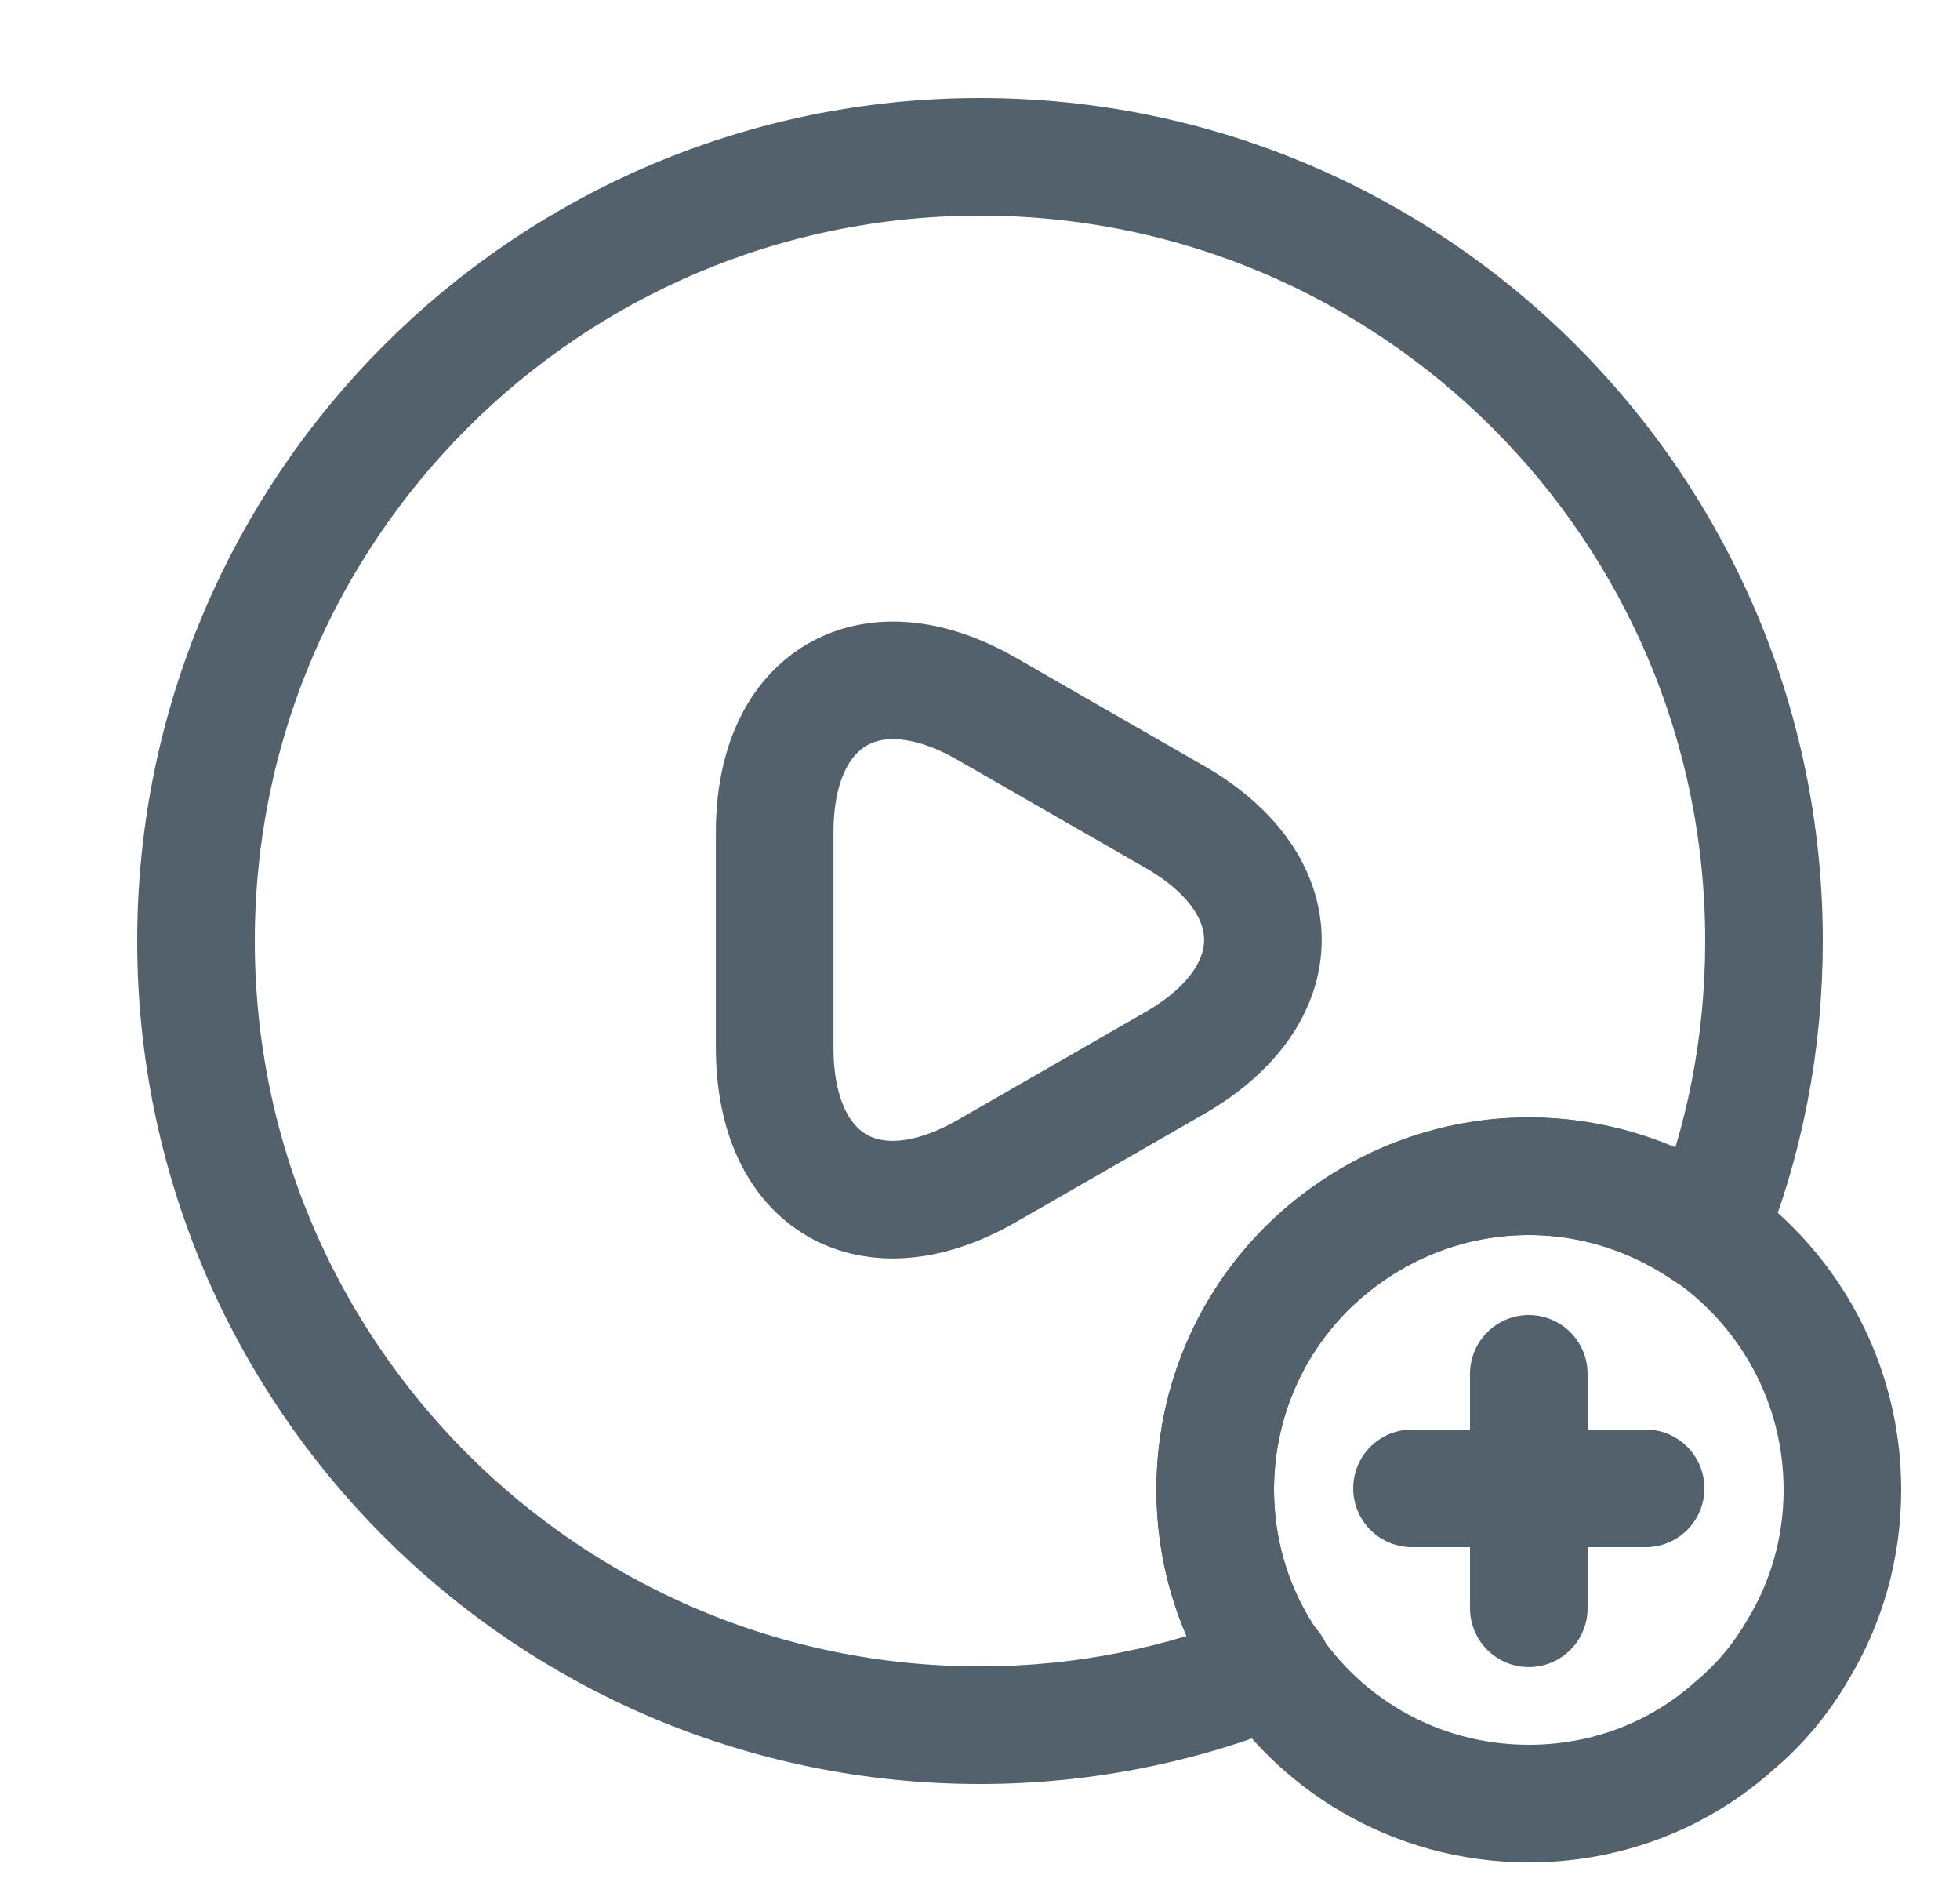 <svg width="25" height="24" viewBox="0 0 25 24" fill="none" xmlns="http://www.w3.org/2000/svg">
<path d="M22.5 12C22.5 13.31 22.25 14.57 21.78 15.72C21.13 15.27 20.34 15 19.5 15C18.56 15 17.69 15.33 17 15.88C16.08 16.61 15.5 17.74 15.5 19C15.5 19.75 15.71 20.46 16.08 21.06C16.12 21.13 16.17 21.2 16.23 21.27C15.08 21.74 13.82 22 12.5 22C6.98 22 2.5 17.52 2.5 12C2.5 6.48 6.98 2 12.5 2C18.02 2 22.5 6.48 22.5 12Z" stroke="#52616B" stroke-width="1.5" stroke-linecap="round" stroke-linejoin="round"/>
<path d="M9.881 12.002V10.611C9.881 8.892 11.101 8.182 12.591 9.042L13.791 9.732L14.991 10.421C16.481 11.281 16.481 12.691 14.991 13.552L13.791 14.242L12.591 14.931C11.101 15.791 9.881 15.091 9.881 13.361V12.002Z" stroke="#52616B" stroke-width="1.5" stroke-miterlimit="10" stroke-linecap="round" stroke-linejoin="round"/>
<path d="M23.5 19C23.5 19.75 23.29 20.46 22.92 21.06C22.71 21.42 22.44 21.74 22.13 22C21.43 22.63 20.51 23 19.5 23C18.04 23 16.77 22.22 16.08 21.06C15.71 20.46 15.5 19.75 15.5 19C15.5 17.74 16.08 16.61 17 15.88C17.69 15.33 18.56 15 19.5 15C21.71 15 23.5 16.79 23.5 19Z" stroke="#52616B" stroke-width="1.5" stroke-miterlimit="10" stroke-linecap="round" stroke-linejoin="round"/>
<path d="M20.99 18.98H18.01" stroke="#52616B" stroke-width="1.5" stroke-miterlimit="10" stroke-linecap="round" stroke-linejoin="round"/>
<path d="M19.5 17.52V20.509" stroke="#52616B" stroke-width="1.5" stroke-miterlimit="10" stroke-linecap="round" stroke-linejoin="round"/>
</svg>
